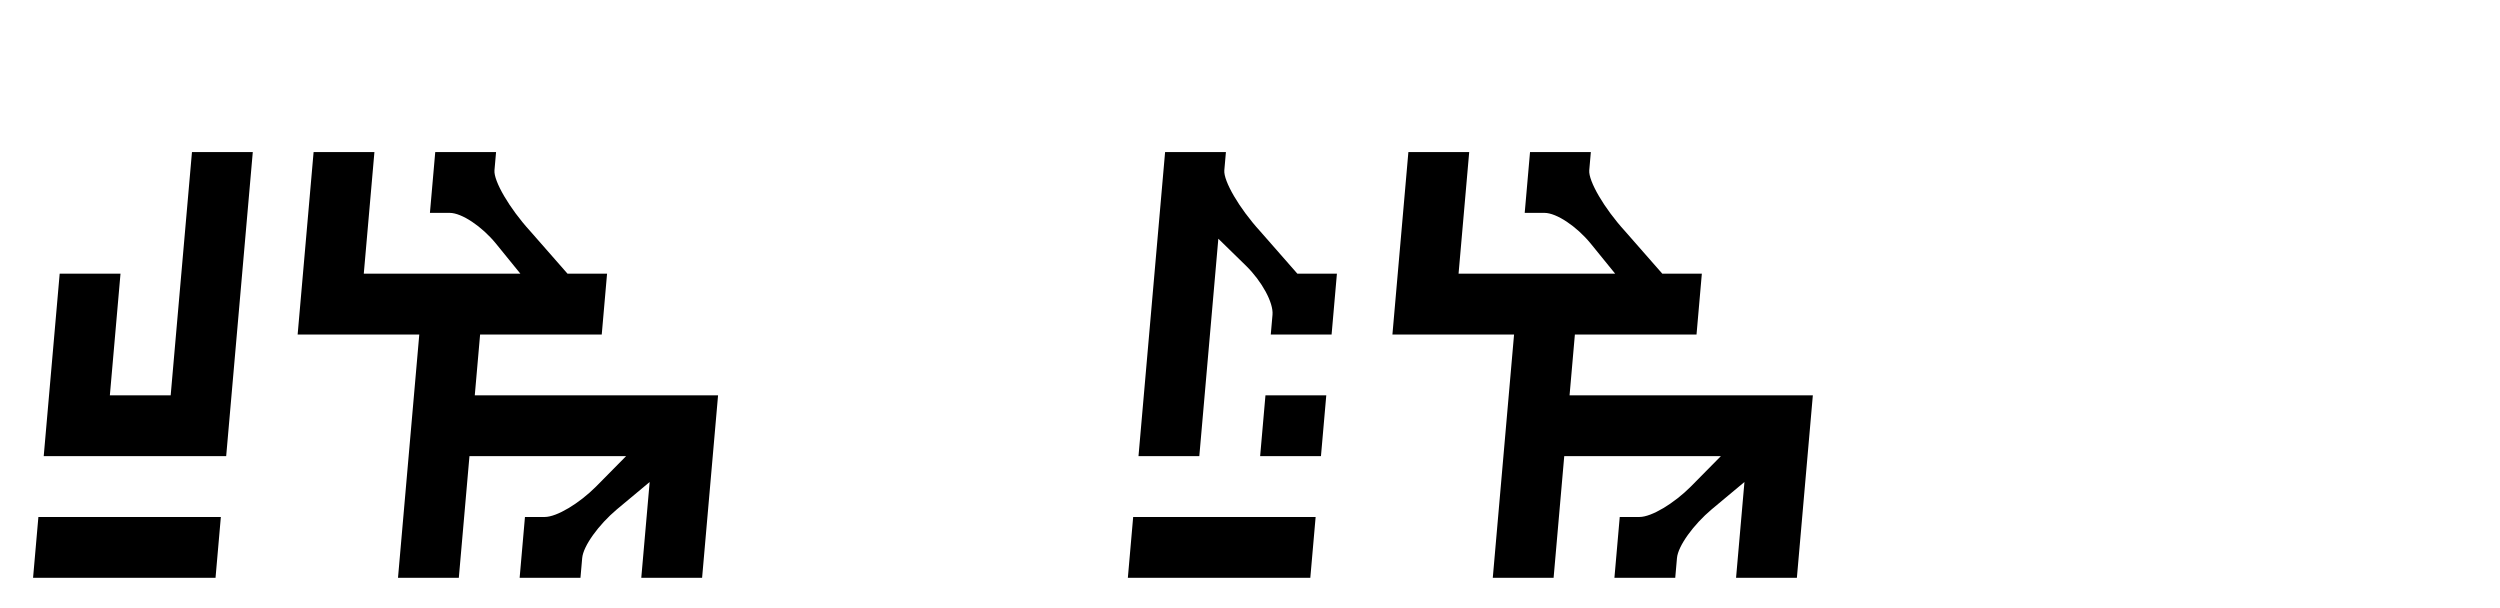 <svg xmlns="http://www.w3.org/2000/svg" version="1.0" width="78.92pt" height="19.2pt" viewBox="0 0 78.92 19.2" preserveAspectRatio="xMidYMid meet">
<g transform="translate(0.0,19.2) scale(0.048,-0.048) skewX(5)" fill="#000000" stroke="none">
<path d="M100 220 l0 -80 -20 0 -20 0 0 40 0 40 -20 0 -20 0 0 -60 0 -60 60 0 60 0 0 100 0 100 -20 0 -20 0 0 -80z"/>
<path d="M180 240 l0 -60 40 0 40 0 0 -80 0 -80 20 0 20 0 0 40 0 40 52 0 51 0 -18 -20 c-10 -11 -24 -20 -32 -20 l-13 0 0 -20 0 -20 20 0 20 0 0 13 c0 8 9 22 20 32 l20 18 0 -31 0 -32 20 0 20 0 0 60 0 60 -80 0 -80 0 0 20 0 20 40 0 40 0 0 20 0 20 -13 0 -13 0 -27 28 c-15 15 -27 33 -27 40 l0 12 -20 0 -20 0 0 -20 0 -20 13 0 c8 0 22 -9 32 -20 l18 -20 -51 0 -52 0 0 40 0 40 -20 0 -20 0 0 -60z"/>
<path d="M740 200 l0 -100 20 0 20 0 0 72 0 71 20 -18 c11 -10 20 -24 20 -32 l0 -13 20 0 20 0 0 20 0 20 -13 0 -13 0 -27 28 c-15 15 -27 33 -27 40 l0 12 -20 0 -20 0 0 -100z"/>
<path d="M900 240 l0 -60 40 0 40 0 0 -80 0 -80 20 0 20 0 0 40 0 40 52 0 51 0 -18 -20 c-10 -11 -24 -20 -32 -20 l-13 0 0 -20 0 -20 20 0 20 0 0 13 c0 8 9 22 20 32 l20 18 0 -31 0 -32 20 0 20 0 0 60 0 60 -80 0 -80 0 0 20 0 20 40 0 40 0 0 20 0 20 -13 0 -13 0 -27 28 c-15 15 -27 33 -27 40 l0 12 -20 0 -20 0 0 -20 0 -20 13 0 c8 0 22 -9 32 -20 l18 -20 -51 0 -52 0 0 40 0 40 -20 0 -20 0 0 -60z"/>
<path d="M820 120 l0 -20 20 0 20 0 0 20 0 20 -20 0 -20 0 0 -20z"/>
<path d="M20 40 l0 -20 60 0 60 0 0 20 0 20 -60 0 -60 0 0 -20z"/>
<path d="M740 40 l0 -20 60 0 60 0 0 20 0 20 -60 0 -60 0 0 -20z"/>
</g>
</svg>